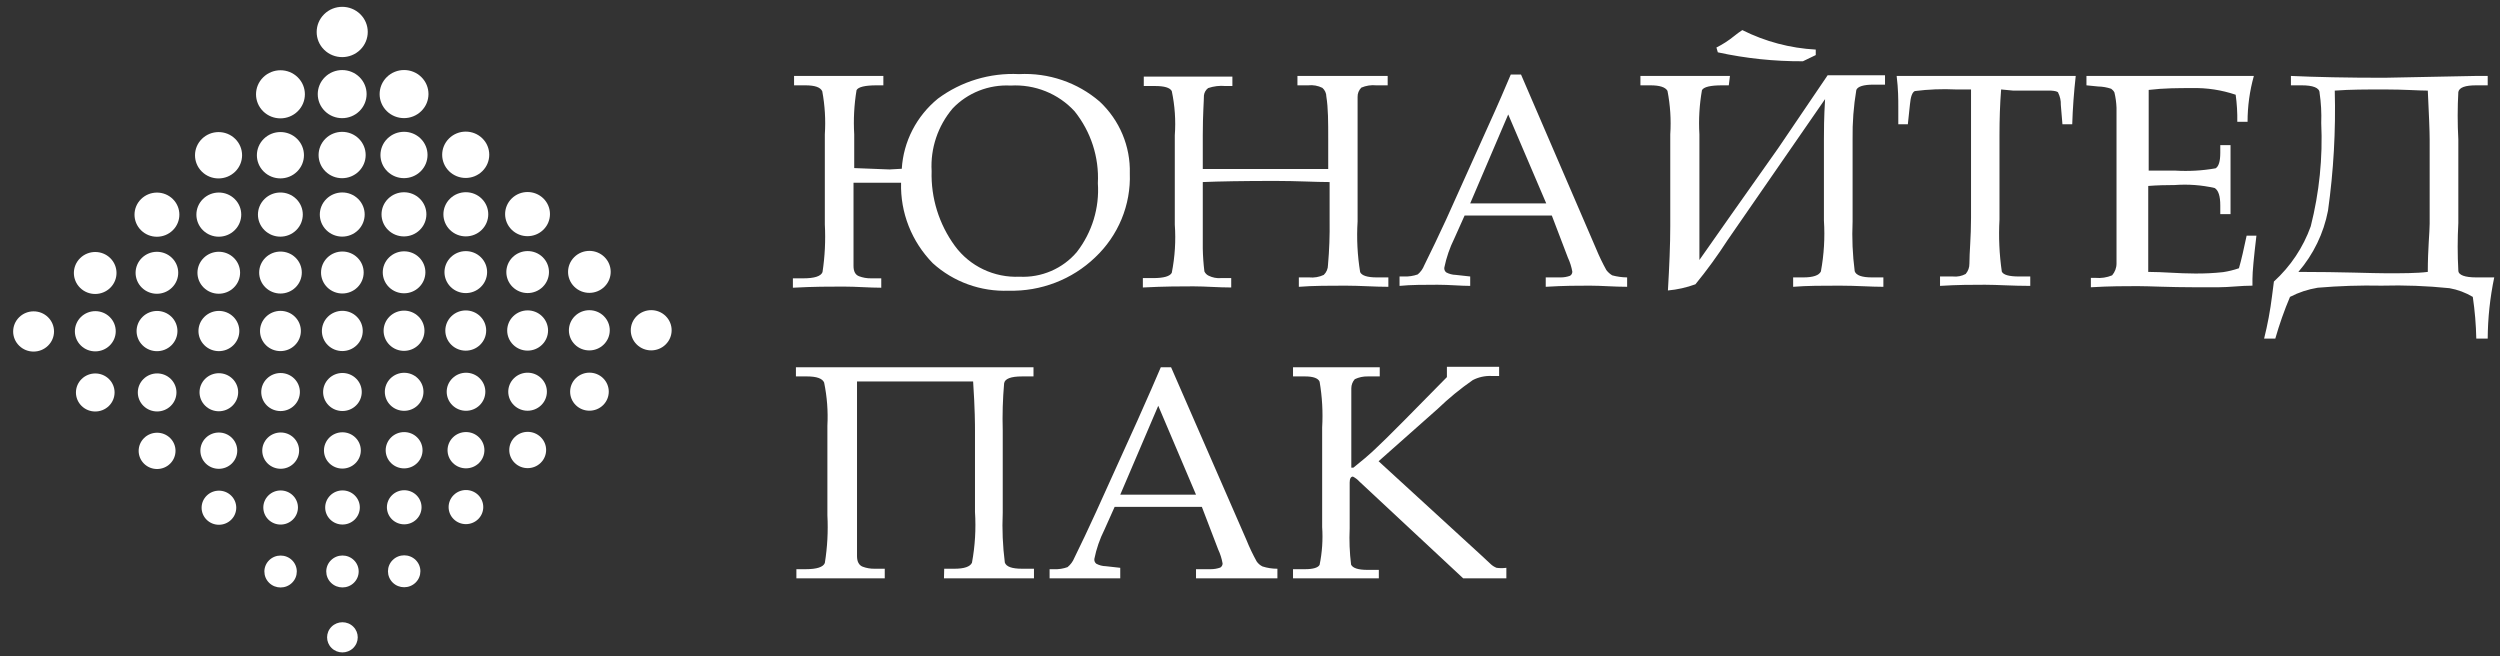 <svg width="160" height="42" viewBox="0 0 160 42" fill="none" xmlns="http://www.w3.org/2000/svg">
<rect x="0" y="0" width="160" height="42" fill="#333333" stroke="none"/>
<path d="M23.057 3.183C23.695 2.554 23.696 1.536 23.058 0.908C22.42 0.28 21.385 0.28 20.747 0.909C20.108 1.538 20.107 2.557 20.745 3.185C21.383 3.813 22.418 3.812 23.057 3.183Z" fill="white"/>
<path d="M23.004 7.111C23.615 6.509 23.616 5.535 23.006 4.934C22.395 4.334 21.406 4.334 20.795 4.936C20.184 5.537 20.183 6.512 20.793 7.112C21.403 7.713 22.393 7.712 23.004 7.111Z" fill="white"/>
<path d="M22.961 10.969C23.55 10.39 23.55 9.451 22.962 8.872C22.374 8.293 21.42 8.294 20.832 8.873C20.243 9.453 20.242 10.392 20.83 10.971C21.418 11.55 22.372 11.549 22.961 10.969Z" fill="white"/>
<path d="M22.918 14.729C23.479 14.177 23.48 13.282 22.92 12.73C22.359 12.179 21.45 12.18 20.889 12.732C20.328 13.284 20.328 14.179 20.888 14.73C21.448 15.282 22.357 15.281 22.918 14.729Z" fill="white"/>
<path d="M22.875 18.39C23.408 17.865 23.409 17.014 22.876 16.49C22.344 15.966 21.48 15.966 20.947 16.491C20.413 17.016 20.413 17.867 20.945 18.391C21.478 18.915 22.342 18.914 22.875 18.39Z" fill="white"/>
<path d="M22.833 22.09C23.344 21.587 23.344 20.772 22.834 20.269C22.324 19.767 21.496 19.768 20.985 20.271C20.474 20.774 20.473 21.589 20.983 22.091C21.494 22.593 22.322 22.593 22.833 22.09Z" fill="white"/>
<path d="M22.79 25.948C23.273 25.473 23.273 24.702 22.791 24.227C22.308 23.752 21.525 23.752 21.042 24.228C20.559 24.704 20.558 25.474 21.041 25.949C21.523 26.424 22.306 26.424 22.79 25.948Z" fill="white"/>
<path d="M22.747 29.648C23.208 29.195 23.208 28.459 22.748 28.006C22.288 27.553 21.541 27.553 21.079 28.007C20.619 28.461 20.618 29.196 21.078 29.65C21.539 30.103 22.286 30.102 22.747 29.648Z" fill="white"/>
<path d="M22.704 33.25C23.137 32.823 23.138 32.132 22.705 31.706C22.272 31.28 21.57 31.281 21.137 31.707C20.704 32.134 20.703 32.825 21.136 33.251C21.569 33.677 22.271 33.676 22.704 33.25Z" fill="white"/>
<path d="M22.651 37.296C23.057 36.897 23.057 36.25 22.652 35.852C22.247 35.453 21.59 35.453 21.185 35.853C20.779 36.252 20.779 36.898 21.184 37.297C21.589 37.696 22.246 37.695 22.651 37.296Z" fill="white"/>
<path d="M22.608 41.471C22.991 41.094 22.991 40.483 22.609 40.106C22.226 39.729 21.605 39.73 21.222 40.107C20.838 40.484 20.838 41.095 21.221 41.472C21.604 41.849 22.224 41.849 22.608 41.471Z" fill="white"/>
<path d="M19.054 7.123C19.665 6.522 19.666 5.547 19.055 4.947C18.445 4.346 17.455 4.347 16.844 4.948C16.233 5.55 16.233 6.524 16.843 7.125C17.453 7.726 18.443 7.725 19.054 7.123Z" fill="white"/>
<path d="M19.012 10.982C19.6 10.402 19.601 9.463 19.013 8.885C18.425 8.306 17.471 8.307 16.882 8.886C16.294 9.466 16.293 10.405 16.881 10.983C17.469 11.562 18.423 11.562 19.012 10.982Z" fill="white"/>
<path d="M18.958 14.732C19.519 14.179 19.52 13.285 18.96 12.733C18.399 12.182 17.491 12.182 16.93 12.735C16.368 13.287 16.368 14.181 16.928 14.733C17.488 15.284 18.397 15.284 18.958 14.732Z" fill="white"/>
<path d="M18.916 18.392C19.449 17.867 19.449 17.017 18.917 16.493C18.384 15.969 17.52 15.969 16.987 16.494C16.454 17.019 16.453 17.869 16.986 18.393C17.518 18.918 18.382 18.917 18.916 18.392Z" fill="white"/>
<path d="M18.873 22.092C19.384 21.589 19.384 20.774 18.874 20.272C18.364 19.77 17.536 19.77 17.025 20.273C16.514 20.776 16.513 21.591 17.023 22.094C17.534 22.596 18.362 22.596 18.873 22.092Z" fill="white"/>
<path d="M18.83 25.951C19.313 25.475 19.314 24.704 18.831 24.229C18.349 23.754 17.566 23.755 17.082 24.231C16.599 24.706 16.599 25.477 17.081 25.952C17.564 26.427 18.347 26.427 18.83 25.951Z" fill="white"/>
<path d="M18.797 29.661C19.258 29.207 19.259 28.472 18.799 28.019C18.338 27.566 17.591 27.566 17.13 28.02C16.669 28.474 16.669 29.209 17.129 29.662C17.59 30.115 18.337 30.115 18.797 29.661Z" fill="white"/>
<path d="M18.744 33.252C19.177 32.826 19.178 32.135 18.745 31.709C18.312 31.283 17.61 31.283 17.177 31.71C16.744 32.136 16.744 32.827 17.176 33.253C17.609 33.679 18.311 33.679 18.744 33.252Z" fill="white"/>
<path d="M18.691 37.299C19.096 36.9 19.097 36.253 18.692 35.854C18.287 35.456 17.63 35.456 17.225 35.855C16.819 36.255 16.819 36.901 17.224 37.3C17.629 37.698 18.286 37.698 18.691 37.299Z" fill="white"/>
<path d="M15.052 10.985C15.64 10.405 15.641 9.466 15.053 8.887C14.465 8.308 13.511 8.309 12.922 8.889C12.334 9.468 12.333 10.407 12.921 10.986C13.509 11.565 14.463 11.564 15.052 10.985Z" fill="white"/>
<path d="M15.019 14.734C15.58 14.182 15.58 13.287 15.02 12.736C14.46 12.184 13.551 12.185 12.99 12.737C12.429 13.289 12.428 14.184 12.989 14.736C13.549 15.287 14.458 15.287 15.019 14.734Z" fill="white"/>
<path d="M14.966 18.405C15.499 17.88 15.5 17.029 14.967 16.505C14.435 15.981 13.571 15.982 13.037 16.507C12.504 17.032 12.504 17.882 13.036 18.406C13.569 18.93 14.433 18.93 14.966 18.405Z" fill="white"/>
<path d="M14.933 22.095C15.444 21.592 15.445 20.777 14.934 20.275C14.424 19.772 13.596 19.773 13.085 20.276C12.574 20.779 12.574 21.594 13.084 22.096C13.594 22.599 14.422 22.598 14.933 22.095Z" fill="white"/>
<path d="M14.88 25.963C15.363 25.488 15.364 24.717 14.881 24.242C14.399 23.767 13.616 23.767 13.132 24.243C12.649 24.719 12.649 25.49 13.131 25.965C13.614 26.44 14.397 26.439 14.88 25.963Z" fill="white"/>
<path d="M14.838 29.664C15.299 29.21 15.299 28.475 14.839 28.021C14.378 27.568 13.631 27.569 13.17 28.023C12.709 28.476 12.709 29.212 13.169 29.665C13.63 30.118 14.377 30.117 14.838 29.664Z" fill="white"/>
<path d="M14.795 33.265C15.228 32.839 15.229 32.148 14.796 31.721C14.363 31.296 13.661 31.296 13.228 31.723C12.795 32.149 12.794 32.84 13.227 33.266C13.66 33.692 14.362 33.691 14.795 33.265Z" fill="white"/>
<path d="M11.059 14.737C11.62 14.185 11.62 13.29 11.06 12.739C10.5 12.187 9.591 12.188 9.03 12.74C8.469 13.292 8.468 14.187 9.029 14.739C9.589 15.29 10.498 15.289 11.059 14.737Z" fill="white"/>
<path d="M11.006 18.407C11.54 17.883 11.54 17.032 11.008 16.508C10.475 15.984 9.611 15.984 9.078 16.509C8.545 17.034 8.544 17.885 9.077 18.409C9.609 18.933 10.473 18.932 11.006 18.407Z" fill="white"/>
<path d="M10.973 22.098C11.484 21.595 11.485 20.78 10.975 20.277C10.464 19.775 9.636 19.776 9.125 20.279C8.614 20.782 8.614 21.597 9.124 22.099C9.634 22.601 10.462 22.601 10.973 22.098Z" fill="white"/>
<path d="M10.931 25.976C11.414 25.5 11.414 24.73 10.932 24.255C10.449 23.78 9.666 23.78 9.183 24.256C8.7 24.732 8.699 25.502 9.182 25.977C9.664 26.452 10.447 26.452 10.931 25.976Z" fill="white"/>
<path d="M10.887 29.676C11.348 29.222 11.349 28.487 10.889 28.034C10.428 27.581 9.681 27.581 9.22 28.035C8.759 28.489 8.759 29.224 9.219 29.677C9.679 30.131 10.426 30.13 10.887 29.676Z" fill="white"/>
<path d="M7.057 18.42C7.59 17.895 7.59 17.045 7.058 16.52C6.525 15.996 5.662 15.997 5.128 16.522C4.595 17.047 4.595 17.897 5.127 18.421C5.659 18.946 6.523 18.945 7.057 18.42Z" fill="white"/>
<path d="M7.024 22.11C7.535 21.607 7.535 20.792 7.025 20.29C6.515 19.788 5.687 19.788 5.176 20.291C4.665 20.794 4.664 21.609 5.174 22.112C5.685 22.614 6.513 22.613 7.024 22.11Z" fill="white"/>
<path d="M6.971 25.979C7.454 25.503 7.454 24.732 6.972 24.257C6.489 23.782 5.706 23.783 5.223 24.258C4.74 24.734 4.739 25.505 5.222 25.98C5.704 26.455 6.487 26.454 6.971 25.979Z" fill="white"/>
<path d="M3.074 22.123C3.585 21.62 3.585 20.805 3.075 20.303C2.565 19.8 1.737 19.801 1.226 20.304C0.715 20.807 0.714 21.622 1.225 22.124C1.735 22.627 2.563 22.626 3.074 22.123Z" fill="white"/>
<path d="M26.964 7.108C27.575 6.507 27.576 5.532 26.966 4.932C26.355 4.331 25.366 4.332 24.755 4.933C24.144 5.535 24.143 6.509 24.753 7.11C25.363 7.71 26.353 7.71 26.964 7.108Z" fill="white"/>
<path d="M26.921 10.967C27.509 10.387 27.51 9.448 26.922 8.869C26.334 8.29 25.38 8.291 24.792 8.871C24.203 9.45 24.202 10.389 24.79 10.968C25.378 11.547 26.332 11.546 26.921 10.967Z" fill="white"/>
<path d="M26.868 14.716C27.429 14.164 27.43 13.269 26.869 12.718C26.309 12.166 25.4 12.167 24.839 12.719C24.278 13.271 24.277 14.166 24.838 14.718C25.398 15.269 26.307 15.269 26.868 14.716Z" fill="white"/>
<path d="M26.825 18.377C27.358 17.852 27.359 17.002 26.826 16.477C26.294 15.953 25.43 15.954 24.897 16.479C24.364 17.004 24.363 17.854 24.895 18.378C25.428 18.902 26.292 18.902 26.825 18.377Z" fill="white"/>
<path d="M26.782 22.077C27.293 21.574 27.294 20.759 26.784 20.257C26.273 19.754 25.445 19.755 24.934 20.258C24.423 20.761 24.423 21.576 24.933 22.078C25.443 22.581 26.271 22.58 26.782 22.077Z" fill="white"/>
<path d="M26.739 25.936C27.223 25.46 27.223 24.689 26.74 24.214C26.258 23.739 25.475 23.74 24.992 24.215C24.509 24.691 24.508 25.462 24.99 25.937C25.473 26.412 26.256 26.411 26.739 25.936Z" fill="white"/>
<path d="M26.697 29.636C27.158 29.182 27.158 28.447 26.698 27.994C26.238 27.54 25.491 27.541 25.03 27.995C24.569 28.448 24.568 29.184 25.029 29.637C25.489 30.09 26.236 30.09 26.697 29.636Z" fill="white"/>
<path d="M26.654 33.237C27.087 32.811 27.088 32.12 26.655 31.694C26.223 31.268 25.521 31.268 25.087 31.695C24.654 32.121 24.654 32.812 25.086 33.238C25.519 33.664 26.221 33.664 26.654 33.237Z" fill="white"/>
<path d="M26.601 37.283C27.006 36.884 27.007 36.238 26.602 35.839C26.197 35.441 25.54 35.441 25.134 35.84C24.729 36.239 24.729 36.886 25.133 37.285C25.538 37.683 26.195 37.683 26.601 37.283Z" fill="white"/>
<path d="M30.87 10.954C31.459 10.374 31.46 9.435 30.872 8.857C30.284 8.278 29.33 8.279 28.741 8.858C28.152 9.438 28.152 10.377 28.74 10.956C29.328 11.534 30.282 11.534 30.87 10.954Z" fill="white"/>
<path d="M30.828 14.714C31.389 14.161 31.389 13.267 30.829 12.715C30.269 12.164 29.36 12.164 28.799 12.716C28.238 13.269 28.238 14.164 28.798 14.715C29.358 15.267 30.267 15.266 30.828 14.714Z" fill="white"/>
<path d="M30.775 18.364C31.308 17.84 31.309 16.989 30.776 16.465C30.244 15.941 29.38 15.941 28.847 16.466C28.313 16.991 28.313 17.841 28.845 18.366C29.378 18.89 30.242 18.889 30.775 18.364Z" fill="white"/>
<path d="M30.732 22.064C31.243 21.561 31.244 20.747 30.733 20.244C30.223 19.742 29.395 19.742 28.884 20.245C28.373 20.748 28.373 21.564 28.883 22.066C29.393 22.568 30.221 22.568 30.732 22.064Z" fill="white"/>
<path d="M30.699 25.933C31.182 25.457 31.183 24.686 30.7 24.211C30.218 23.736 29.435 23.737 28.952 24.213C28.468 24.688 28.468 25.459 28.951 25.934C29.433 26.409 30.216 26.409 30.699 25.933Z" fill="white"/>
<path d="M30.656 29.633C31.117 29.179 31.118 28.444 30.657 27.991C30.197 27.538 29.45 27.538 28.989 27.992C28.528 28.446 28.528 29.181 28.988 29.634C29.448 30.087 30.195 30.087 30.656 29.633Z" fill="white"/>
<path d="M30.604 33.224C31.037 32.798 31.037 32.107 30.605 31.681C30.172 31.255 29.47 31.256 29.037 31.682C28.603 32.109 28.603 32.8 29.036 33.226C29.468 33.651 30.17 33.651 30.604 33.224Z" fill="white"/>
<path d="M34.777 14.701C35.338 14.149 35.339 13.254 34.779 12.703C34.218 12.151 33.309 12.152 32.748 12.704C32.187 13.256 32.187 14.151 32.747 14.702C33.307 15.254 34.216 15.253 34.777 14.701Z" fill="white"/>
<path d="M34.734 18.362C35.268 17.837 35.268 16.986 34.736 16.462C34.203 15.938 33.339 15.938 32.806 16.463C32.273 16.988 32.272 17.839 32.805 18.363C33.337 18.887 34.201 18.887 34.734 18.362Z" fill="white"/>
<path d="M34.692 22.062C35.203 21.559 35.204 20.744 34.693 20.241C34.183 19.739 33.355 19.74 32.844 20.243C32.333 20.746 32.333 21.561 32.843 22.063C33.353 22.566 34.181 22.565 34.692 22.062Z" fill="white"/>
<path d="M34.639 25.93C35.122 25.454 35.122 24.684 34.64 24.209C34.157 23.734 33.374 23.734 32.891 24.21C32.408 24.686 32.407 25.456 32.89 25.931C33.373 26.406 34.155 26.406 34.639 25.93Z" fill="white"/>
<path d="M34.606 29.62C35.067 29.167 35.068 28.431 34.607 27.978C34.147 27.525 33.4 27.525 32.939 27.979C32.478 28.433 32.477 29.168 32.938 29.622C33.398 30.075 34.145 30.074 34.606 29.62Z" fill="white"/>
<path d="M38.684 18.349C39.218 17.824 39.218 16.974 38.686 16.45C38.153 15.925 37.289 15.926 36.756 16.451C36.223 16.976 36.222 17.826 36.755 18.35C37.287 18.875 38.151 18.874 38.684 18.349Z" fill="white"/>
<path d="M38.641 22.049C39.152 21.546 39.153 20.731 38.642 20.229C38.132 19.727 37.304 19.727 36.793 20.23C36.282 20.733 36.282 21.548 36.792 22.051C37.302 22.553 38.13 22.552 38.641 22.049Z" fill="white"/>
<path d="M38.599 25.928C39.082 25.452 39.082 24.681 38.6 24.206C38.117 23.731 37.334 23.732 36.851 24.207C36.368 24.683 36.367 25.454 36.85 25.929C37.332 26.404 38.115 26.403 38.599 25.928Z" fill="white"/>
<path d="M42.601 22.047C43.112 21.544 43.113 20.729 42.602 20.226C42.092 19.724 41.264 19.724 40.753 20.227C40.242 20.73 40.242 21.546 40.752 22.048C41.262 22.55 42.09 22.55 42.601 22.047Z" fill="white"/>
<path d="M57.714 10.801C57.766 9.937 57.998 9.093 58.396 8.321C58.794 7.548 59.349 6.865 60.027 6.312C61.517 5.206 63.355 4.65 65.219 4.743C67.108 4.645 68.961 5.277 70.382 6.503C71.012 7.093 71.509 7.807 71.84 8.598C72.172 9.389 72.331 10.239 72.308 11.094C72.344 12.095 72.165 13.092 71.782 14.02C71.398 14.948 70.82 15.785 70.084 16.478C69.355 17.177 68.491 17.725 67.543 18.09C66.594 18.456 65.581 18.631 64.563 18.605C62.768 18.675 61.018 18.042 59.698 16.845C59.029 16.162 58.504 15.355 58.156 14.471C57.807 13.587 57.642 12.643 57.669 11.696H56.923H56.221H54.625V14.365C54.625 14.82 54.625 15.363 54.625 15.979V17.021C54.625 17.373 54.744 17.593 54.983 17.681C55.226 17.772 55.484 17.817 55.744 17.813H56.401V18.414C55.625 18.414 54.819 18.341 53.968 18.341C53.118 18.341 52.073 18.341 50.745 18.414V17.813H51.417C52.118 17.813 52.536 17.681 52.64 17.417C52.794 16.407 52.843 15.385 52.789 14.365V8.601C52.849 7.678 52.794 6.752 52.625 5.843C52.506 5.579 52.148 5.461 51.536 5.461H50.82V4.86C51.819 4.86 52.73 4.86 53.55 4.86C54.7 4.86 55.669 4.86 56.535 4.86V5.461H56.117C55.361 5.461 54.928 5.564 54.819 5.769C54.664 6.705 54.614 7.654 54.67 8.601V10.757L56.923 10.845L57.714 10.801ZM64.682 5.476C63.992 5.439 63.301 5.55 62.659 5.804C62.017 6.057 61.439 6.446 60.967 6.943C60.021 8.063 59.541 9.494 59.624 10.947C59.571 12.664 60.095 14.35 61.116 15.744C61.585 16.383 62.209 16.897 62.93 17.24C63.652 17.584 64.449 17.745 65.249 17.71C65.944 17.745 66.638 17.619 67.275 17.344C67.912 17.069 68.476 16.652 68.92 16.126C69.894 14.867 70.371 13.303 70.263 11.725C70.349 10.063 69.819 8.426 68.771 7.119C68.258 6.561 67.624 6.124 66.917 5.84C66.209 5.556 65.445 5.431 64.682 5.476Z" fill="white"/>
<path d="M76.978 11.652V14.292C76.978 14.747 76.978 15.29 76.978 15.906C76.987 16.396 77.021 16.886 77.082 17.373C77.139 17.497 77.24 17.596 77.365 17.651C77.606 17.768 77.874 17.819 78.141 17.798H78.798V18.399C77.962 18.399 77.157 18.326 76.381 18.326C75.605 18.326 74.545 18.326 73.143 18.399V17.798H73.799C74.486 17.798 74.874 17.681 74.993 17.461C75.195 16.447 75.26 15.411 75.187 14.38V8.659C75.256 7.711 75.191 6.758 74.993 5.828C74.874 5.608 74.516 5.505 73.918 5.505H73.202V4.904C74.262 4.904 75.247 4.904 76.187 4.904C77.127 4.904 77.992 4.904 78.873 4.904V5.505H78.425C78.052 5.471 77.675 5.516 77.321 5.637C77.246 5.693 77.183 5.764 77.137 5.845C77.091 5.925 77.062 6.015 77.052 6.107C77.052 6.459 76.978 7.295 76.978 8.645V10.816C78.126 10.816 79.589 10.816 81.35 10.816C82.842 10.816 84.066 10.816 85.006 10.816V8.909C85.006 7.823 85.006 6.914 84.886 6.18C84.886 6.075 84.864 5.971 84.82 5.875C84.776 5.779 84.713 5.693 84.633 5.623C84.352 5.482 84.035 5.426 83.722 5.461H83.036V4.86C84.021 4.86 84.946 4.86 85.826 4.86C86.707 4.86 87.766 4.86 88.811 4.86V5.461H88.079C87.754 5.428 87.425 5.479 87.125 5.608C87.046 5.687 86.984 5.781 86.942 5.885C86.901 5.988 86.882 6.099 86.886 6.21C86.886 6.488 86.886 7.398 86.886 8.923V14.175C86.819 15.258 86.874 16.345 87.05 17.417C87.154 17.637 87.513 17.754 88.11 17.754H88.855V18.356C87.975 18.356 87.05 18.282 86.11 18.282C85.17 18.282 84.021 18.282 83.126 18.356V17.754H83.782C84.104 17.787 84.43 17.731 84.722 17.593C84.807 17.511 84.876 17.412 84.921 17.304C84.968 17.196 84.991 17.079 84.991 16.962C85.075 16.016 85.109 15.066 85.095 14.116V11.652C84.185 11.652 83.036 11.579 81.618 11.579C79.529 11.579 78.007 11.608 76.978 11.652Z" fill="white"/>
<path d="M99.316 13.793H93.735L93.078 15.26C92.785 15.852 92.569 16.478 92.437 17.123C92.428 17.18 92.434 17.239 92.455 17.293C92.476 17.347 92.511 17.394 92.556 17.431C92.743 17.533 92.954 17.588 93.168 17.593L94.093 17.695V18.297C93.481 18.297 92.78 18.224 92.004 18.224C91.228 18.224 90.273 18.224 89.571 18.297V17.695H89.855C90.155 17.707 90.453 17.662 90.735 17.563C90.922 17.405 91.066 17.203 91.153 16.977C91.601 16.067 92.079 15.084 92.556 14.043L95.197 8.175C95.913 6.606 96.391 5.476 96.689 4.772H97.346L102.151 15.921C102.343 16.387 102.562 16.843 102.807 17.285C102.909 17.42 103.035 17.534 103.181 17.622C103.492 17.706 103.813 17.751 104.136 17.754V18.355C103.3 18.355 102.509 18.282 101.748 18.282C100.987 18.282 100.107 18.282 98.927 18.355V17.754H99.883C100.086 17.755 100.288 17.72 100.48 17.651C100.526 17.624 100.564 17.585 100.59 17.539C100.615 17.492 100.629 17.44 100.629 17.387C100.574 17.078 100.479 16.777 100.346 16.492L99.316 13.793ZM94.093 13.016H98.958L96.526 7.324L94.093 13.016Z" fill="white"/>
<path d="M110.643 5.461H110.225C109.469 5.461 109.036 5.564 108.926 5.769C108.761 6.704 108.706 7.654 108.762 8.601V16.639L110.822 13.705L113.806 9.481L116.969 4.816H118.462H120.641V5.417H119.909C119.267 5.417 118.894 5.535 118.805 5.755C118.63 6.797 118.55 7.852 118.566 8.909V14.175C118.519 15.238 118.564 16.303 118.701 17.358C118.79 17.622 119.163 17.754 119.804 17.754H120.536V18.356C119.745 18.356 118.82 18.282 117.745 18.282C116.671 18.282 115.642 18.282 114.761 18.356V17.754H115.418C116.044 17.754 116.417 17.622 116.537 17.373C116.736 16.299 116.801 15.206 116.731 14.116V8.909C116.731 8.41 116.731 7.559 116.805 6.342L110.568 15.363C109.935 16.343 109.248 17.288 108.508 18.194C107.942 18.402 107.35 18.535 106.747 18.59C106.837 17.035 106.897 15.656 106.897 14.468V8.601C106.958 7.668 106.898 6.731 106.718 5.813C106.584 5.579 106.226 5.461 105.628 5.461H104.987V4.86C105.987 4.86 106.897 4.86 107.732 4.86C108.866 4.86 109.837 4.86 110.717 4.86L110.643 5.461ZM109.941 3.349L109.851 3.041C110.256 2.838 110.636 2.592 110.985 2.308C111.152 2.171 111.326 2.044 111.508 1.926C112.969 2.66 114.571 3.084 116.208 3.173V3.525L115.387 3.921C113.556 3.93 111.729 3.739 109.941 3.349Z" fill="white"/>
<path d="M128.072 5.725C127.997 6.664 127.967 7.662 127.967 8.659V14.057C127.906 15.17 127.956 16.285 128.117 17.387C128.22 17.593 128.578 17.695 129.22 17.695H129.937V18.297C128.802 18.297 127.833 18.224 127.042 18.224C126.251 18.224 125.281 18.224 124.162 18.297V17.695H124.982C125.267 17.725 125.553 17.669 125.803 17.534C125.961 17.35 126.046 17.115 126.042 16.874C126.042 16.14 126.146 15.187 126.146 13.94V8.659C126.146 7.588 126.146 6.606 126.146 5.725H125.177C124.3 5.682 123.421 5.717 122.55 5.828C122.386 5.901 122.281 6.18 122.237 6.679L122.102 7.955H121.491V6.826C121.491 6.371 121.491 5.711 121.386 4.86H127.504H132.847C132.727 5.931 132.653 6.958 132.623 7.955H131.996L131.892 6.708C131.902 6.445 131.845 6.183 131.727 5.946C131.727 5.857 131.503 5.813 131.265 5.799C130.549 5.799 129.773 5.799 128.847 5.799L128.072 5.725Z" fill="white"/>
<path d="M137.487 11.901V15.568C137.487 16.405 137.487 17.035 137.487 17.402C138.427 17.402 139.442 17.505 140.472 17.505C141.075 17.511 141.677 17.482 142.277 17.417C142.622 17.365 142.962 17.281 143.292 17.167C143.455 16.61 143.605 15.921 143.784 15.084H144.411C144.247 16.463 144.157 17.387 144.157 17.857V18.282C143.426 18.282 142.665 18.385 141.978 18.385H140.486C138.815 18.385 137.576 18.312 136.8 18.312C136.024 18.312 135.039 18.312 133.816 18.385V17.784H134.115C134.476 17.817 134.839 17.761 135.174 17.622C135.358 17.409 135.459 17.139 135.457 16.859C135.457 16.463 135.457 15.583 135.457 14.219V8.997C135.457 8.131 135.457 7.442 135.457 6.899C135.445 6.568 135.4 6.239 135.323 5.916C135.274 5.822 135.202 5.742 135.115 5.681C134.846 5.59 134.563 5.54 134.278 5.535L133.533 5.461V4.86H134.577H135.607C136.174 4.86 136.606 4.86 136.905 4.86H140.606H142.441C143.038 4.86 143.634 4.86 144.247 4.86C143.979 5.816 143.844 6.803 143.844 7.794H143.187C143.197 7.215 143.162 6.636 143.083 6.063C142.185 5.759 141.24 5.615 140.293 5.637C139.412 5.637 138.487 5.637 137.516 5.755C137.516 6.356 137.516 6.943 137.516 7.53V10.918C138.143 10.918 138.711 10.918 139.203 10.918C140.071 10.972 140.943 10.923 141.799 10.772C141.993 10.654 142.098 10.332 142.098 9.789V9.29H142.754C142.754 10.243 142.754 11.006 142.754 11.579C142.754 12.15 142.754 12.884 142.754 13.706H142.098V13.148C142.098 12.547 141.978 12.18 141.739 12.033C140.904 11.843 140.044 11.779 139.188 11.842C138.621 11.842 138.054 11.857 137.487 11.901Z" fill="white"/>
<path d="M146.56 19.001C146.191 19.871 145.878 20.763 145.619 21.671H144.903C145.127 20.772 145.297 19.861 145.411 18.942L145.53 18.018C146.597 17.046 147.406 15.832 147.888 14.483C148.436 12.321 148.662 10.093 148.559 7.867C148.583 7.225 148.548 6.582 148.454 5.946C148.454 5.608 148.007 5.461 147.306 5.461H146.619V4.86C148.201 4.933 150.201 4.977 152.588 4.977L158.467 4.86H159.213V5.461H158.483C157.781 5.461 157.393 5.593 157.333 5.887C157.278 6.898 157.278 7.912 157.333 8.923V14.277C157.278 15.289 157.278 16.303 157.333 17.314C157.333 17.608 157.766 17.754 158.483 17.754H159.631C159.361 19.043 159.221 20.355 159.213 21.671H158.483C158.464 20.777 158.39 19.886 158.259 19.001C157.801 18.727 157.294 18.538 156.767 18.444C155.324 18.296 153.873 18.242 152.424 18.282C151.059 18.254 149.695 18.298 148.335 18.414C147.715 18.515 147.115 18.713 146.56 19.001ZM155.379 5.799C154.797 5.799 153.887 5.725 152.633 5.725C151.379 5.725 150.425 5.725 149.425 5.799C149.493 8.368 149.349 10.939 148.992 13.485C148.714 14.93 148.062 16.279 147.097 17.402C149.917 17.402 151.797 17.49 152.752 17.49C153.708 17.49 154.692 17.49 155.379 17.402C155.379 15.935 155.498 14.85 155.498 14.322V8.909C155.498 8.381 155.453 7.339 155.379 5.784V5.799Z" fill="white"/>
<path d="M60.429 36.399H61.086C61.713 36.399 62.086 36.267 62.205 36.017C62.404 34.943 62.469 33.85 62.399 32.761V27.553C62.399 27.23 62.399 26.189 62.28 24.414C61.698 24.414 60.668 24.414 59.176 24.414C57.027 24.414 55.58 24.414 54.849 24.414C54.849 25.353 54.849 26.291 54.849 27.245V32.951C54.849 33.406 54.849 33.934 54.849 34.55V35.592C54.849 35.958 54.983 36.178 55.207 36.267C55.449 36.358 55.708 36.403 55.968 36.399H56.624V37.015C55.848 37.015 55.042 37.015 54.192 37.015H50.969V36.428H51.566C52.267 36.428 52.685 36.296 52.789 36.032C52.952 35.023 53.007 34.001 52.953 32.981V27.245C53.002 26.321 52.932 25.394 52.745 24.487C52.64 24.223 52.267 24.091 51.655 24.091H50.939V23.504H59.012H66.144V24.091H65.413C64.697 24.091 64.309 24.238 64.264 24.531C64.176 25.536 64.146 26.545 64.175 27.553V32.819C64.129 33.882 64.174 34.947 64.309 36.002C64.399 36.267 64.757 36.399 65.413 36.399H66.174V37.015C65.383 37.015 64.458 37.015 63.399 37.015C62.339 37.015 61.28 37.015 60.414 37.015L60.429 36.399Z" fill="white"/>
<path d="M76.918 32.438H71.338L70.681 33.905C70.385 34.495 70.169 35.122 70.039 35.768C70.031 35.825 70.037 35.883 70.058 35.937C70.079 35.991 70.114 36.039 70.159 36.076C70.347 36.177 70.556 36.233 70.771 36.237L71.696 36.34V37.015C71.069 37.015 70.383 37.015 69.607 37.015C68.831 37.015 67.831 37.015 67.174 37.015V36.428H67.458C67.752 36.441 68.047 36.397 68.323 36.296C68.515 36.139 68.664 35.937 68.756 35.709C69.204 34.8 69.666 33.822 70.144 32.775L72.8 26.908C73.501 25.338 73.994 24.209 74.292 23.504H74.949L79.769 34.55C79.959 35.023 80.178 35.483 80.425 35.929C80.518 36.067 80.647 36.178 80.798 36.252C81.106 36.351 81.429 36.401 81.754 36.399V37.015C80.917 37.015 80.127 37.015 79.366 37.015H76.545V36.428H77.5C77.704 36.427 77.906 36.392 78.097 36.325C78.143 36.297 78.181 36.259 78.207 36.212C78.233 36.166 78.247 36.114 78.246 36.061C78.192 35.752 78.097 35.451 77.963 35.166L76.918 32.438ZM71.696 31.66H76.545L74.128 25.969L71.696 31.66Z" fill="white"/>
<path d="M88.23 29.519L94.811 35.548L95.407 36.105C95.516 36.206 95.642 36.285 95.78 36.34C95.988 36.369 96.199 36.369 96.407 36.34V37.015C95.885 37.015 95.422 37.015 95.019 37.015C94.616 37.015 94.139 37.015 93.646 37.015L87.006 30.824C86.887 30.693 86.746 30.584 86.588 30.502C86.454 30.502 86.379 30.634 86.379 30.883V33.817C86.344 34.59 86.374 35.366 86.469 36.135C86.573 36.355 86.916 36.472 87.514 36.472H88.245V37.015C87.2 37.015 86.26 37.015 85.454 37.015C84.648 37.015 83.694 37.015 82.753 37.015V36.428H83.529C84.052 36.428 84.365 36.325 84.455 36.149C84.618 35.353 84.673 34.539 84.618 33.729V27.362C84.675 26.381 84.62 25.397 84.455 24.429C84.365 24.209 84.052 24.091 83.529 24.091H82.753V23.504C83.932 23.504 84.782 23.504 85.32 23.504H88.304V24.091H87.543C87.254 24.083 86.968 24.144 86.708 24.267C86.562 24.429 86.483 24.638 86.484 24.854C86.484 25.147 86.484 25.983 86.484 27.362V29.929H86.618C87.155 29.504 87.603 29.123 87.976 28.771C88.349 28.419 88.991 27.802 89.856 26.922L92.602 24.135V23.475C93.303 23.475 93.885 23.475 94.348 23.475C94.811 23.475 95.362 23.475 95.944 23.475V24.062H95.437C95.028 24.047 94.621 24.138 94.258 24.326C93.463 24.877 92.715 25.49 92.02 26.16L88.23 29.519Z" fill="white"/>
</svg>

